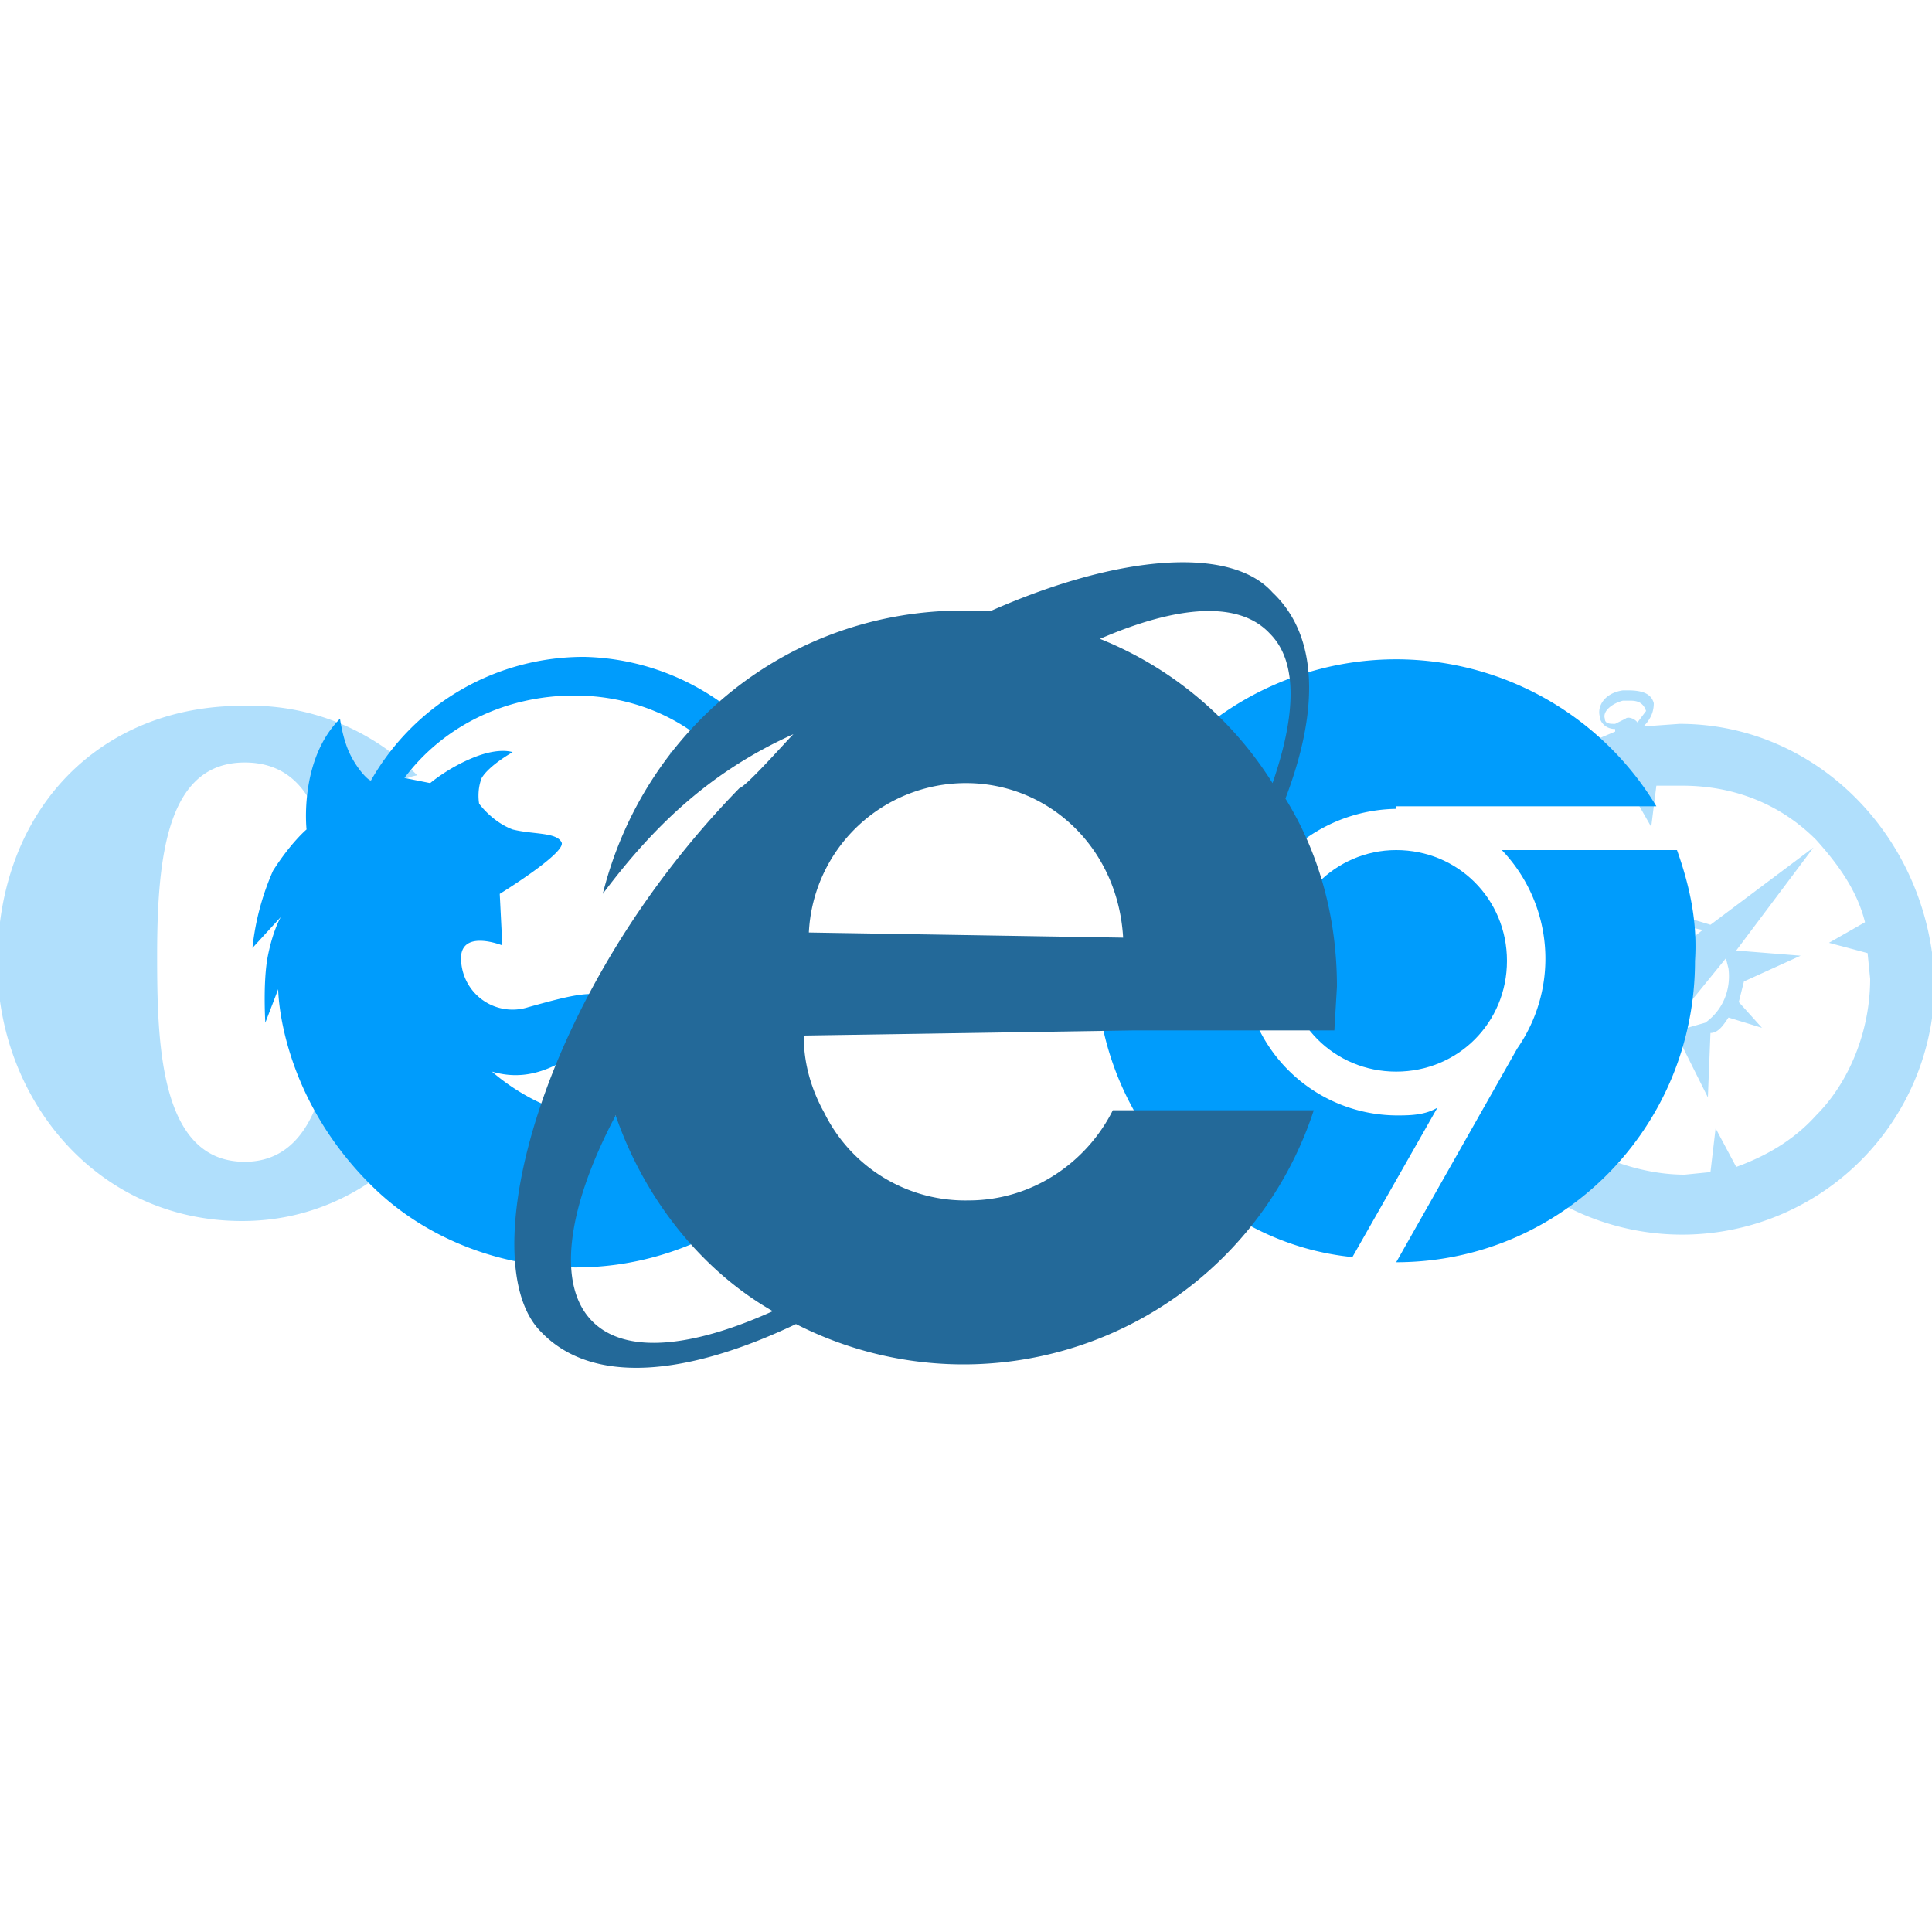<svg xmlns="http://www.w3.org/2000/svg" viewBox="0 0 75 75">
  <title>Cross Browser Compatibility</title>
  <path fill="none" d="M-1-1h77v77H-1z" />
  <g>
    <title>Layer 1</title>
    <g fill="#B0DFFC">
      <path
        d="M60.8 39h2.4v.1l-2.7 3.5.1.1 3.6-2.6 1 .3 1.1 2.2.1-2.5c.3 0 .5-.3.7-.6l1.3.4-.9-1 .2-.8 2.2-1-2.5-.2 3-4-4 3-1-.3-1.1-2.2-.1 2.5c-.3.1-.5.3-.7.6l-1.3-.4.9 1a3 3 0 00-.2.8l-2.1 1zm6.2-1.8l.1.4c.1.8-.2 1.6-.9 2.1l-.7.2-.4.1h-.8l1.4-1.2 1.3-1.6zm-2.1-1l.4-.2h.3l.5.1-1.4 1.1-1.1 1.4-.1-.4c-.4-.9.3-1.9 1.4-2z"
      />
      <path
        d="M65.2 28.1l-1.4.1c.3-.3.4-.6.4-.9-.1-.4-.5-.5-1-.5H63c-.7.1-1 .6-.9 1 0 .2.2.5.6.5v.1l-1.9.8c1 0 1.9 1 1.6 2l.9-.5.8 1.4.2-1.6h1c2 0 3.8.7 5.2 2.1.9 1 1.6 2 1.9 3.2l-1.4.8 1.5.4.1 1c0 2-.8 4-2.1 5.3-.9 1-2 1.6-3.1 2l-.8-1.5-.2 1.7-1 .1c-1.3 0-2.7-.4-3.8-1a2 2 0 01-.4.5 4 4 0 01-1.6 1 9.8 9.8 0 0015.5-8c-.2-5.5-4.5-10-9.9-10zm-1.6 0c-.1-.2-.4-.3-.5-.2l-.4.2c-.2 0-.4 0-.4-.2-.1-.3.3-.6.7-.7h.3c.3 0 .5.1.6.4l-.3.4zM65.2 36z"
      />
    </g>
    <path
      fill="#B0DFFC"
      d="M15.1 43.4a24 24 0 000-11.6c-.3-1 .4-1.6 1.1-1.7a9.1 9.1 0 00-6.8-2.7c-5.5 0-9.5 4-9.5 10 0 5.2 3.8 10 9.5 10 2.5 0 4.6-1 6.2-2.5-.2-.3-.5-.8-.5-1.5zm-5.6 1.7c-3.3 0-3.4-4.6-3.4-8 0-3.9.4-7.5 3.4-7.5 3.1 0 3.5 3.7 3.5 7.5 0 3.2-.2 8-3.5 8z"
    />
    <g fill="#009CFC">
      <path
        d="M54.2 31.3h10.1A11.8 11.8 0 0045 30l3.3 6a6.2 6.2 0 015.9-4.6z"
      />
      <path
        d="M49.9 37.3c0 2.4 1.9 4.3 4.3 4.3s4.3-1.9 4.3-4.3-1.9-4.3-4.3-4.3-4.3 2-4.3 4.3z"
      />
      <path
        d="M65.1 33h-6.8a6.1 6.1 0 01.6 7.7L54.2 49c6.4 0 11.6-5.2 11.6-11.7.1-1.5-.2-2.9-.7-4.3z"
      />
      <path
        d="M54.2 43.3a6 6 0 01-5.4-3.5l-3.6-6.3c0 1.7-.1 3.6-.8 5.1-.3.7-1.1.8-1.7.7.8 5 4.8 9 9.8 9.5l3.3-5.8c-.5.3-1.1.3-1.6.3z"
      />
    </g>
    <path
      fill="#009CFC"
      d="M33.1 31c-.4-1.5-1.3-2.3-1.3-2.3l.1.4.1.3.1.5.1.7-.3-.3c-.1.4-.5.8-1 1l-1.1.1.2.3c.4.7.5 1.4.7 2.2l-.9-.7s.4.4.4 1.5c.1 1.1-.3 3-.3 3l-.8-1s.2 1.6-.1 3.1c-.4 1.4-1 2-1 2l.1-1.7s-1 2.2-3.7 3.1c-2.7.8-5.3-1.6-5.3-1.6 1.7.5 2.8-.5 3.7-.9.9-.5 1.4-.5 1.7-.5.4 0 0-.9-.7-1.4-.7-.4-1.5-.2-3.3.3a2 2 0 01-2.6-2c.1-1 1.6-.4 1.6-.4l-.1-2s2.6-1.6 2.4-2c-.2-.4-1.1-.3-1.9-.5-.8-.3-1.3-1-1.3-1s-.1-.5.1-1c.3-.5 1.2-1 1.2-1s-.5-.2-1.5.2-1.7 1-1.7 1l-1-.2c1.5-2 3.9-3.2 6.6-3.2 2 0 3.9.7 5.3 2l-1.6.2s.8.2 1.7.7c.1-.4.5-.8 1-.9l1.4-.3-.4-.2-.6-.3a9.5 9.5 0 00-6.4-2.7 9.5 9.5 0 00-8.3 4.8c-.1 0-.5-.4-.8-1s-.4-1.4-.4-1.4c-1.6 1.6-1.3 4.3-1.3 4.3s-.6.5-1.3 1.6a10 10 0 00-.8 3l1.1-1.2s-.3.5-.5 1.5-.1 2.6-.1 2.6l.5-1.3s0 4.1 3.7 7.7 10.5 4.6 15.7.1l.8-.8c-.2-.2-.4-.5-.4-1l.1-1c-.4-.3-.6-.8-.6-1.3.2-2.6.1-5 1-7.5h.1l.2-.6c.4-.8 1.4-1.7 1.9-2.5l-.2-.6z"
    />
    <path
      fill="#236999"
      d="M44 40h7.8l.1-1.7c0-2.7-.7-5.2-2-7.3 1.3-3.4 1.3-6.3-.5-8-1.6-1.8-5.9-1.5-10.9.7h-1.1c-6.8 0-12.4 4.6-14 11 2.1-2.8 4.3-4.8 7.4-6.2-.3.3-1.8 2-2.1 2.1-7.8 8-10.4 18.4-7.7 21.1 2 2.1 5.7 1.7 9.9-.3A14.3 14.3 0 0051 43.1h-7.8c-1 2-3.1 3.5-5.6 3.5a6.1 6.1 0 01-5.6-3.4c-.5-.9-.8-1.9-.8-3L44 40zm-12.6-3.8a6.1 6.1 0 016.1-5.8c3.2 0 5.9 2.5 6.1 6l-12.2-.2zm17.9-11.6c1.1 1.1 1 3.2.1 5.8a14.1 14.1 0 00-6.7-5.6c3-1.3 5.4-1.5 6.6-.2zM23 51.3c-1.4-1.4-1-4.4.9-8 1.1 3.2 3.3 6 6.1 7.6-3.1 1.4-5.7 1.7-7 .4z"
    />
  </g>
</svg>
